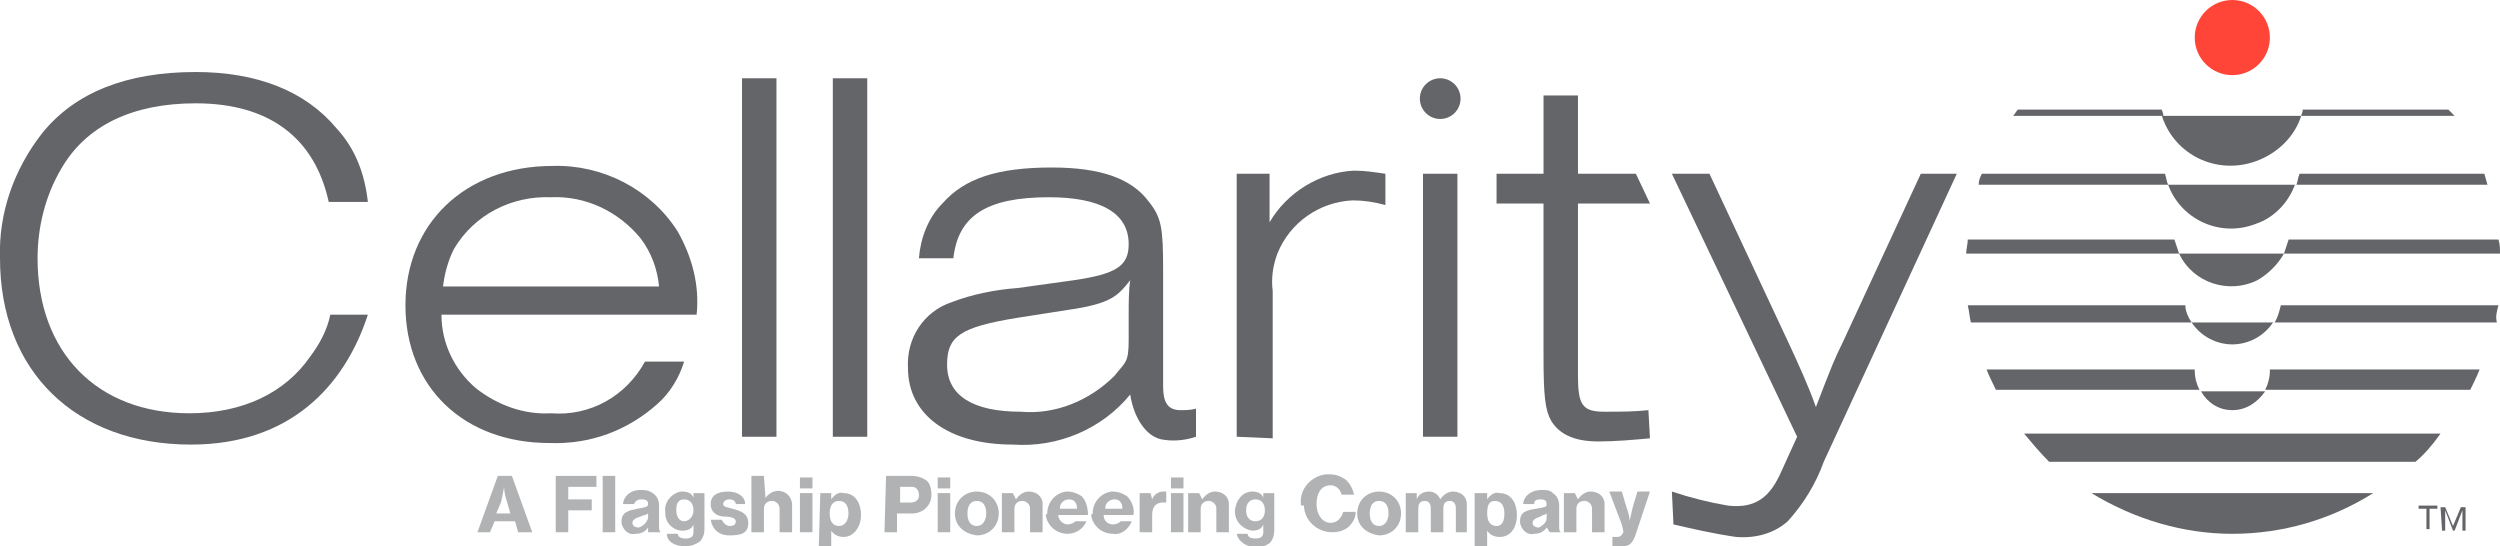 <?xml version="1.0" encoding="utf-8"?>
<!-- Generator: Adobe Illustrator 25.3.1, SVG Export Plug-In . SVG Version: 6.00 Build 0)  -->
<svg version="1.1" id="Layer_1" xmlns="http://www.w3.org/2000/svg" xmlns:xlink="http://www.w3.org/1999/xlink" x="0px" y="0px"
	 viewBox="0 0 159.7 34.9" style="enable-background:new 0 0 159.7 34.9;" xml:space="preserve">
<style type="text/css">
	.st0{fill:#FF4438;}
	.st1{fill:#636569;}
	.st2{opacity:0.5;}
</style>
<circle class="st0" cx="142.6" cy="2.4" r="2.4"/>
<path class="st1" d="M142.6,34.1c3.2,0,6.3-0.9,9-2.6h-18C136.4,33.2,139.5,34.1,142.6,34.1z"/>
<path class="st1" d="M129.3,27.7c0.5,0.6,1,1.2,1.6,1.8h23.4c0.6-0.5,1.1-1.1,1.6-1.8H129.3z"/>
<path class="st1" d="M128.9,7c-0.1,0.1-0.2,0.3-0.3,0.4h9.6c0-0.2-0.1-0.3-0.1-0.4H128.9z"/>
<path class="st1" d="M156.8,7.4L156.4,7h-9.3c0,0.2-0.1,0.3-0.1,0.4L156.8,7.4z"/>
<path class="st1" d="M138.1,7.4c0.8,2.5,3.5,3.8,6,2.9c1.4-0.5,2.5-1.6,2.9-2.9H138.1z"/>
<path class="st1" d="M158.9,11.8l-0.2-0.7h-11.8c-0.1,0.2-0.1,0.4-0.2,0.7H158.9z"/>
<path class="st1" d="M126.6,11.1c-0.1,0.2-0.2,0.4-0.2,0.7h12.1c-0.1-0.2-0.1-0.4-0.2-0.7H126.6z"/>
<path class="st1" d="M138.5,11.8c0.8,2.2,3.3,3.4,5.6,2.5c1.2-0.4,2.1-1.4,2.5-2.5H138.5z"/>
<path class="st1" d="M159.7,16.2c0-0.3,0-0.6-0.1-0.9h-13.4c-0.1,0.3-0.2,0.6-0.3,0.9H159.7z"/>
<path class="st1" d="M125.7,15.3c0,0.3-0.1,0.6-0.1,0.9h13.6c-0.1-0.3-0.2-0.6-0.3-0.9H125.7z"/>
<path class="st1" d="M139.2,16.2c0.9,1.9,3.2,2.6,5,1.7c0.7-0.4,1.3-1,1.7-1.7H139.2z"/>
<path class="st1" d="M159.6,19.5h-13.9c-0.1,0.4-0.2,0.8-0.4,1.1h14.2C159.4,20.2,159.5,19.9,159.6,19.5z"/>
<path class="st1" d="M125.7,19.5c0.1,0.4,0.1,0.7,0.2,1.1H140c-0.2-0.3-0.4-0.7-0.4-1.1H125.7z"/>
<path class="st1" d="M142.6,22c1,0,2-0.5,2.6-1.4H140C140.6,21.5,141.6,22,142.6,22z"/>
<path class="st1" d="M140.2,23.6h-13.3c0.2,0.5,0.4,0.9,0.6,1.3h13c-0.2-0.4-0.3-0.8-0.3-1.2C140.2,23.8,140.2,23.7,140.2,23.6z"/>
<path class="st1" d="M158.4,23.6H145v0.1c0,0.4-0.1,0.8-0.3,1.2h13.1C158,24.5,158.2,24.1,158.4,23.6z"/>
<path class="st1" d="M142.6,26.2c0.9,0,1.6-0.5,2.1-1.2h-4.1C141,25.7,141.7,26.2,142.6,26.2z"/>
<path class="st1" d="M23.5,20.1c-1.5,4.6-5,8.3-11.3,8.3C4.8,28.4,0,23.7,0,16.5c-0.1-2.9,0.9-5.7,2.7-8c2.1-2.6,5.4-3.9,9.8-3.9
	c3.9,0,7,1.2,9,3.6c1.2,1.3,1.8,2.9,2,4.7H21c-0.9-4.1-3.8-6.3-8.5-6.3c-4,0-7,1.4-8.6,4.2c-1,1.7-1.5,3.7-1.5,5.7
	c0,6,3.8,9.9,9.7,9.9c3.4,0,6.1-1.3,7.7-3.6c0.6-0.8,1.1-1.7,1.3-2.7H23.5z"/>
<path class="st1" d="M43.7,23.1c-0.3,1-0.9,2-1.7,2.7c-1.9,1.7-4.3,2.6-6.9,2.5c-5.5,0-9.2-3.6-9.2-8.8s3.8-8.9,9.4-8.9
	c3.2-0.1,6.3,1.5,8,4.2c0.9,1.6,1.4,3.4,1.2,5.3H28.2c0,1.8,0.8,3.5,2.2,4.7c1.4,1.1,3.1,1.7,4.8,1.6c2.5,0.2,4.8-1.1,6-3.3
	L43.7,23.1z M42.1,18.3c-0.1-1.1-0.5-2.2-1.2-3.1c-1.4-1.7-3.5-2.7-5.7-2.6c-2.5-0.1-4.9,1.1-6.2,3.3c-0.4,0.8-0.6,1.6-0.7,2.4H42.1
	z"/>
<path class="st1" d="M47.4,5h2.2v22.9h-2.2V5z"/>
<path class="st1" d="M53.2,5h2.2v22.9h-2.2V5z"/>
<path class="st1" d="M76.4,27.9c-0.6,0.2-1.3,0.3-2,0.2c-1.2-0.1-2-1.5-2.2-2.9c-1.8,2.2-4.6,3.4-7.5,3.2c-4.1,0-6.7-1.9-6.7-4.9
	c-0.1-1.9,1-3.6,2.8-4.2c1.3-0.5,2.8-0.8,4.2-0.9l3.6-0.5c2.7-0.4,3.5-0.9,3.5-2.3c0-2-1.8-3-5.1-3c-4,0-5.8,1.2-6.1,3.9h-2.2
	c0.1-1.3,0.6-2.6,1.5-3.5c1.4-1.6,3.5-2.3,7-2.3c3.1,0,5.1,0.7,6.2,2.2c0.8,1,0.9,1.7,0.9,4.3v7.5c0,1,0.3,1.5,1.1,1.5
	c0.3,0,0.7,0,1-0.1L76.4,27.9z M72.1,20c0-0.6,0-1.5,0.1-2.1c-0.8,1-1.2,1.5-4,1.9L65,20.3c-3.7,0.6-4.5,1.2-4.5,3c0,2,1.7,3,4.7,3
	c2.2,0.2,4.4-0.7,6-2.3c0.7-0.9,0.9-0.8,0.9-2.3L72.1,20z"/>
<path class="st1" d="M79,27.9V11.1h2.1V13c0,0.4,0,0.5,0,1.2c1.1-1.9,3.2-3.2,5.4-3.3c0.7,0,1.3,0.1,2,0.2v2
	c-0.7-0.2-1.4-0.3-2.1-0.3c-2.1,0.1-4,1.4-4.8,3.4c-0.3,0.8-0.4,1.6-0.3,2.4V28L79,27.9z"/>
<path class="st1" d="M105.4,28c-1.1,0.1-2.2,0.2-3.3,0.2c-1.6,0-2.5-0.5-3-1.3c-0.4-0.7-0.5-1.6-0.5-4.2V13h-3v-1.9h3v-5h2.2v5h3.7
	l0.9,1.9h-4.6v11c0,1.9,0.3,2.3,1.7,2.3c1,0,1.9,0,2.8-0.1L105.4,28z"/>
<path class="st1" d="M106.8,31.4c1.2,0.4,2.4,0.7,3.6,0.9c1.8,0.2,2.7-0.6,3.4-2.2l1-2.2l-8-16.8h2.4l5.1,10.9
	c0.6,1.3,1.2,2.6,1.7,4c1-2.6,1.2-3.1,1.7-4.1l5-10.8h2.3l-8.5,18.4c-0.5,1.4-1.3,2.7-2.3,3.8c-0.9,0.8-2.1,1.1-3.3,1
	c-1.4-0.2-2.7-0.5-4-0.8L106.8,31.4z"/>
<path class="st1" d="M90.9,27.9V11.1h2.2v16.8H90.9z"/>
<circle class="st1" cx="92" cy="6.3" r="1.3"/>
<g class="st2">
	<path class="st1" d="M31.7,32.8h0.9l-0.2-0.7c-0.1-0.3-0.2-0.7-0.2-1l0,0c0,0-0.1,0.6-0.2,1L31.7,32.8z M31.8,30.4h0.9l1.3,3.6
		h-0.9l-0.2-0.7h-1.3L31.3,34h-0.8L31.8,30.4z"/>
	<polygon class="st1" points="35.5,30.4 38.1,30.4 38.1,31.1 36.3,31.1 36.3,31.9 37.8,31.9 37.8,32.6 36.3,32.6 36.3,34 35.5,34 	
		"/>
	<rect x="38.5" y="30.4" class="st1" width="0.8" height="3.6"/>
	<path class="st1" d="M41.4,33.1v-0.3c-0.1,0.1-0.3,0.1-0.5,0.2c-0.3,0.1-0.5,0.2-0.5,0.4s0.2,0.3,0.4,0.3
		C41.1,33.6,41.3,33.4,41.4,33.1C41.4,33.1,41.4,33.1,41.4,33.1 M41.4,33.7L41.4,33.7c-0.2,0.3-0.5,0.4-0.8,0.4
		c-0.4,0.1-0.8-0.2-0.9-0.7c0,0,0-0.1,0-0.1c0-0.6,0.5-0.7,1-0.8s0.7-0.1,0.7-0.3s-0.1-0.3-0.4-0.3s-0.4,0.1-0.5,0.3h-0.7
		c0-0.4,0.4-0.9,1.1-0.9c0.3,0,0.5,0,0.8,0.2c0.3,0.2,0.4,0.5,0.4,0.8v1.3c0,0.2,0,0.3,0.1,0.4l0,0h-0.8
		C41.4,33.9,41.4,33.8,41.4,33.7"/>
	<path class="st1" d="M44.3,32.6c0-0.4-0.2-0.7-0.6-0.7s-0.5,0.3-0.5,0.7s0.2,0.7,0.5,0.7S44.3,33,44.3,32.6 M42.6,34.1h0.7
		c0,0.2,0.2,0.3,0.5,0.3c0.3,0,0.5-0.1,0.5-0.4c0,0,0-0.1,0-0.1v-0.1c0-0.1,0-0.2,0-0.3l0,0c-0.1,0.3-0.4,0.4-0.7,0.4
		c-0.6,0-1.1-0.5-1.1-1.1c0,0,0-0.1,0-0.1c-0.1-0.6,0.4-1.2,1-1.3c0,0,0.1,0,0.1,0c0.3,0,0.6,0.1,0.7,0.4l0,0v-0.3h0.7v2.3
		c0,0.3-0.1,0.6-0.3,0.8c-0.3,0.2-0.6,0.3-0.9,0.3C43.1,34.9,42.6,34.6,42.6,34.1"/>
	<path class="st1" d="M45.4,33.2h0.7c0.1,0.2,0.3,0.4,0.5,0.4c0.3,0,0.4-0.1,0.4-0.3s-0.3-0.3-0.7-0.3s-0.9-0.2-0.9-0.8
		s0.5-0.8,1.1-0.8s1.1,0.3,1.1,0.8H47c0-0.2-0.2-0.3-0.4-0.3s-0.4,0.1-0.4,0.3s0.3,0.2,0.6,0.3s1,0.2,1,0.9s-0.5,0.8-1.2,0.8
		S45.5,33.8,45.4,33.2"/>
	<path class="st1" d="M48.9,31.8L48.9,31.8c0.3-0.4,0.8-0.6,1.3-0.3c0.3,0.2,0.4,0.5,0.4,0.8V34h-0.8v-1.5c0-0.2-0.1-0.4-0.4-0.5
		c0,0,0,0-0.1,0c-0.3,0-0.5,0.2-0.5,0.5c0,0,0,0,0,0.1V34h-0.8v-3.6h0.8L48.9,31.8"/>
	<path class="st1" d="M51.1,31.5h0.8V34h-0.8V31.5z M51.1,30.5h0.8v0.7h-0.8V30.5z"/>
	<path class="st1" d="M54.2,32.8c0-0.5-0.2-0.8-0.6-0.8s-0.6,0.3-0.6,0.8s0.2,0.8,0.6,0.8S54.2,33.2,54.2,32.8 M52.4,31.5h0.7v0.4
		l0,0c0.2-0.3,0.5-0.5,0.8-0.4c0.7,0,1.1,0.6,1.1,1.4s-0.5,1.4-1.1,1.4c-0.3,0-0.6-0.1-0.8-0.4l0,0c0,0.2,0,0.4,0,0.6v0.6h-0.8
		L52.4,31.5z"/>
	<path class="st1" d="M57.5,32.1h0.7c0.3,0,0.5-0.2,0.5-0.4c0,0,0-0.1,0-0.1c0-0.3-0.2-0.5-0.4-0.5c0,0-0.1,0-0.1,0h-0.7L57.5,32.1z
		 M56.6,30.4h1.6c0.4,0,0.7,0.1,1,0.3c0.2,0.2,0.3,0.5,0.3,0.9c0,0.6-0.4,1.1-1.1,1.2c-0.1,0-0.1,0-0.2,0h-0.9V34h-0.8L56.6,30.4z"
		/>
	<path class="st1" d="M59.9,31.5h0.8V34h-0.8V31.5z M59.9,30.5h0.8v0.7h-0.8V30.5z"/>
	<path class="st1" d="M63,32.8c0-0.5-0.2-0.8-0.6-0.8s-0.6,0.3-0.6,0.8s0.2,0.8,0.6,0.8S63,33.2,63,32.8 M61,32.8
		c0-0.8,0.6-1.4,1.4-1.4c0.8,0,1.4,0.6,1.4,1.4c0,0.8-0.6,1.4-1.4,1.4c0,0,0,0,0,0C61.6,34.1,61,33.6,61,32.8
		C61,32.8,61,32.8,61,32.8"/>
	<path class="st1" d="M64.9,31.9L64.9,31.9c0.2-0.3,0.5-0.5,0.8-0.5c0.5,0,0.9,0.3,0.9,0.8c0,0.1,0,0.1,0,0.2V34h-0.8v-1.5
		c0-0.2-0.1-0.4-0.4-0.5c0,0,0,0-0.1,0c-0.3,0-0.5,0.2-0.5,0.5c0,0,0,0,0,0V34h-0.8v-2.5h0.7L64.9,31.9z"/>
	<path class="st1" d="M67.7,32.5h1.1c0-0.4-0.2-0.6-0.5-0.6S67.7,32.1,67.7,32.5 M66.9,32.8c0-0.7,0.5-1.3,1.2-1.4c0,0,0.1,0,0.1,0
		c0.3,0,0.6,0.1,0.9,0.3c0.3,0.3,0.4,0.8,0.4,1.2h-1.9c0,0.3,0.3,0.6,0.6,0.6c0,0,0,0,0,0c0.2,0,0.4-0.1,0.5-0.2h0.7
		c-0.2,0.5-0.7,0.8-1.2,0.8c-0.7,0-1.3-0.5-1.4-1.2C66.9,32.8,66.9,32.8,66.9,32.8"/>
	<path class="st1" d="M70.6,32.5h1.1c0-0.4-0.2-0.6-0.5-0.6S70.6,32.1,70.6,32.5 M69.8,32.8c0-0.7,0.5-1.3,1.2-1.4c0,0,0.1,0,0.1,0
		c0.3,0,0.6,0.1,0.9,0.3c0.3,0.3,0.5,0.8,0.4,1.2h-1.9c0,0.4,0.3,0.6,0.6,0.6c0.2,0,0.4-0.1,0.5-0.2h0.7c-0.2,0.5-0.7,0.9-1.2,0.8
		c-0.7,0-1.3-0.5-1.4-1.2C69.8,32.8,69.8,32.8,69.8,32.8"/>
	<path class="st1" d="M73.6,31.9L73.6,31.9c0.1-0.3,0.4-0.5,0.7-0.5h0.2v0.7h-0.2c-0.4,0-0.7,0.2-0.7,0.8V34h-0.8v-2.5h0.7
		L73.6,31.9z"/>
	<path class="st1" d="M74.8,31.5h0.8V34h-0.8V31.5z M74.8,30.5h0.8v0.7h-0.8V30.5z"/>
	<path class="st1" d="M76.8,31.9L76.8,31.9c0.2-0.3,0.5-0.5,0.8-0.5c0.5,0,0.9,0.3,0.9,0.8c0,0.1,0,0.1,0,0.2V34h-0.8v-1.5
		c0-0.2-0.1-0.4-0.4-0.5c0,0,0,0-0.1,0c-0.3,0-0.5,0.2-0.5,0.5c0,0,0,0,0,0.1V34h-0.8v-2.5h0.7L76.8,31.9z"/>
	<path class="st1" d="M80.8,32.6c0-0.4-0.2-0.7-0.6-0.7s-0.6,0.3-0.6,0.7s0.2,0.7,0.6,0.7S80.8,33,80.8,32.6 M79,34.1h0.7
		c0,0.2,0.2,0.3,0.5,0.3c0.3,0,0.5-0.1,0.5-0.4c0,0,0-0.1,0-0.1v-0.1c0-0.1,0-0.2,0-0.3l0,0c-0.1,0.3-0.4,0.4-0.7,0.4
		c-0.7-0.1-1.2-0.7-1.1-1.4c0.1-0.6,0.5-1.1,1.1-1.1c0.3,0,0.6,0.1,0.7,0.4l0,0v-0.3h0.7v2.4c0,0.3-0.1,0.6-0.3,0.8
		c-0.3,0.2-0.6,0.3-0.9,0.3C79.6,34.9,79.1,34.6,79,34.1"/>
	<path class="st1" d="M83.1,32.2c-0.1-1,0.7-1.8,1.6-1.9c0.1,0,0.1,0,0.2,0c0.4,0,0.7,0.1,1,0.3c0.3,0.2,0.5,0.6,0.6,1h-0.8
		c-0.1-0.4-0.4-0.6-0.7-0.6c-0.6,0-0.9,0.5-0.9,1.2c0,0.7,0.4,1.2,0.9,1.2c0.4,0,0.7-0.3,0.8-0.7h0.8c0,0.4-0.2,0.7-0.4,0.9
		c-0.3,0.3-0.7,0.4-1.1,0.4c-1,0-1.8-0.8-1.8-1.7C83.1,32.3,83.1,32.3,83.1,32.2"/>
	<path class="st1" d="M88.7,32.8c0-0.5-0.2-0.8-0.6-0.8s-0.6,0.3-0.6,0.8s0.2,0.8,0.6,0.8S88.7,33.2,88.7,32.8 M86.7,32.8
		c0-0.8,0.6-1.4,1.4-1.4c0.8,0,1.4,0.6,1.4,1.4c0,0.8-0.6,1.4-1.4,1.4c0,0,0,0,0,0C87.3,34.1,86.7,33.6,86.7,32.8
		C86.7,32.8,86.7,32.8,86.7,32.8"/>
	<path class="st1" d="M89.8,31.5h0.7v0.4l0,0c0.1-0.3,0.4-0.5,0.8-0.5c0.3,0,0.6,0.2,0.7,0.5l0,0c0.2-0.3,0.5-0.5,0.8-0.5
		c0.5,0,0.9,0.3,0.9,0.8c0,0,0,0.1,0,0.1V34H93v-1.5c0-0.3-0.1-0.5-0.4-0.5s-0.4,0.2-0.4,0.5V34h-0.8v-1.5c0-0.3-0.1-0.5-0.4-0.5
		s-0.4,0.2-0.4,0.5V34h-0.8V31.5z"/>
	<path class="st1" d="M96.1,32.8c0-0.5-0.2-0.8-0.6-0.8S95,32.3,95,32.8s0.2,0.8,0.6,0.8S96.1,33.2,96.1,32.8 M94.2,31.5H95v0.4l0,0
		c0.2-0.3,0.5-0.5,0.8-0.4c0.7,0,1.1,0.6,1.1,1.4s-0.4,1.4-1.1,1.4c-0.3,0-0.6-0.1-0.8-0.4l0,0c0,0.1,0,0.3,0,0.6v0.6h-0.8
		L94.2,31.5z"/>
	<path class="st1" d="M98.8,33.1v-0.3c-0.1,0.1-0.3,0.1-0.4,0.2c-0.3,0.1-0.5,0.2-0.5,0.4s0.2,0.3,0.4,0.3
		C98.5,33.6,98.8,33.4,98.8,33.1C98.8,33.1,98.8,33.1,98.8,33.1 M98.8,33.7L98.8,33.7c-0.2,0.3-0.5,0.4-0.8,0.4
		c-0.4,0.1-0.8-0.2-0.9-0.7c0,0,0-0.1,0-0.1c0-0.6,0.4-0.7,1-0.8s0.7-0.1,0.7-0.3s-0.1-0.3-0.4-0.3S98,32,98,32.2h-0.7
		c0-0.4,0.4-0.9,1.2-0.9c0.3,0,0.5,0,0.7,0.2c0.3,0.2,0.4,0.5,0.4,0.8v1.3c0,0.2,0,0.3,0.1,0.4l0,0h-0.7
		C98.9,33.9,98.9,33.8,98.8,33.7"/>
	<path class="st1" d="M100.8,31.9L100.8,31.9c0.2-0.3,0.5-0.5,0.8-0.5c0.5,0,0.9,0.3,0.9,0.8c0,0.1,0,0.1,0,0.2V34h-0.8v-1.5
		c0-0.2-0.1-0.4-0.4-0.5c0,0,0,0-0.1,0c-0.3,0-0.5,0.2-0.5,0.5c0,0,0,0,0,0.1V34h-0.8v-2.5h0.7L100.8,31.9z"/>
	<path class="st1" d="M103,34.9v-0.6h0.3c0.2,0,0.3-0.1,0.4-0.3c0-0.2-0.1-0.4-0.1-0.5l-0.8-2.1h0.8l0.3,1c0.1,0.3,0.2,0.6,0.2,0.9
		l0,0c0,0,0.1-0.5,0.2-0.9l0.3-1h0.8l-0.9,2.7c-0.2,0.6-0.4,0.8-0.9,0.8L103,34.9"/>
</g>
<path class="st1" d="M155,32.5h-0.5v-0.2h1.2v0.2h-0.5v1.3H155V32.5z M155.9,32.4h0.3l0.5,1.2l0.5-1.2h0.3v1.5h-0.2v-1.3l0,0
	l-0.5,1.3h-0.1l-0.5-1.3l0,0v1.3H156L155.9,32.4z"/>
<g>
	<circle class="st0" cx="121.6" cy="43" r="2.4"/>
	<path class="st1" d="M121.6,74.7c3.2,0,6.3-0.9,9-2.6h-18C115.3,73.8,118.5,74.7,121.6,74.7z"/>
	<path class="st1" d="M108.3,68.3c0.5,0.6,1,1.2,1.6,1.8h23.4c0.6-0.5,1.1-1.1,1.6-1.8H108.3z"/>
	<path class="st1" d="M107.8,47.6c-0.1,0.1-0.2,0.3-0.3,0.4h9.6c0-0.2-0.1-0.3-0.1-0.4H107.8z"/>
	<path class="st1" d="M135.7,48l-0.3-0.4h-9.3c0,0.2-0.1,0.3-0.1,0.4L135.7,48z"/>
	<path class="st1" d="M117.1,48c0.8,2.5,3.5,3.8,6,2.9c1.4-0.5,2.5-1.6,2.9-2.9H117.1z"/>
	<path class="st1" d="M137.9,52.4l-0.2-0.7h-11.8c-0.1,0.2-0.1,0.4-0.2,0.7H137.9z"/>
	<path class="st1" d="M105.6,51.7c-0.1,0.2-0.2,0.4-0.2,0.7h12.1c-0.1-0.2-0.1-0.4-0.2-0.7H105.6z"/>
	<path class="st1" d="M117.5,52.4c0.8,2.2,3.3,3.4,5.6,2.5c1.2-0.4,2.1-1.4,2.5-2.5H117.5z"/>
	<path class="st1" d="M138.7,56.8c0-0.3,0-0.6-0.1-0.9h-13.4c-0.1,0.3-0.2,0.6-0.3,0.9H138.7z"/>
	<path class="st1" d="M104.6,55.9c0,0.3-0.1,0.6-0.1,0.9h13.6c-0.1-0.3-0.2-0.6-0.3-0.9H104.6z"/>
	<path class="st1" d="M118.2,56.8c0.9,1.9,3.2,2.6,5,1.7c0.7-0.4,1.3-1,1.7-1.7H118.2z"/>
	<path class="st1" d="M138.5,60.1h-13.9c-0.1,0.4-0.2,0.8-0.4,1.1h14.2C138.4,60.8,138.5,60.5,138.5,60.1z"/>
	<path class="st1" d="M104.7,60.1c0.1,0.4,0.1,0.7,0.2,1.1H119c-0.2-0.3-0.4-0.7-0.4-1.1H104.7z"/>
	<path class="st1" d="M121.6,62.6c1,0,2-0.5,2.6-1.4H119C119.6,62.1,120.5,62.6,121.6,62.6z"/>
	<path class="st1" d="M119.2,64.3h-13.3c0.2,0.5,0.4,0.9,0.6,1.3h13c-0.2-0.4-0.3-0.8-0.3-1.2C119.2,64.4,119.2,64.3,119.2,64.3z"/>
	<path class="st1" d="M137.4,64.3H124v0.1c0,0.4-0.1,0.8-0.3,1.2h13.1C137,65.1,137.2,64.7,137.4,64.3z"/>
	<path class="st1" d="M121.6,66.8c0.9,0,1.6-0.5,2.1-1.2h-4.1C119.9,66.3,120.7,66.8,121.6,66.8z"/>
	<path class="st1" d="M134,73.2h-0.5V73h1.2v0.2h-0.5v1.3H134V73.2z M134.9,73h0.3l0.5,1.2l0.5-1.2h0.3v1.5h-0.2v-1.3l0,0l-0.5,1.3
		h-0.1l-0.5-1.3l0,0v1.3h-0.2L134.9,73z"/>
</g>
</svg>
